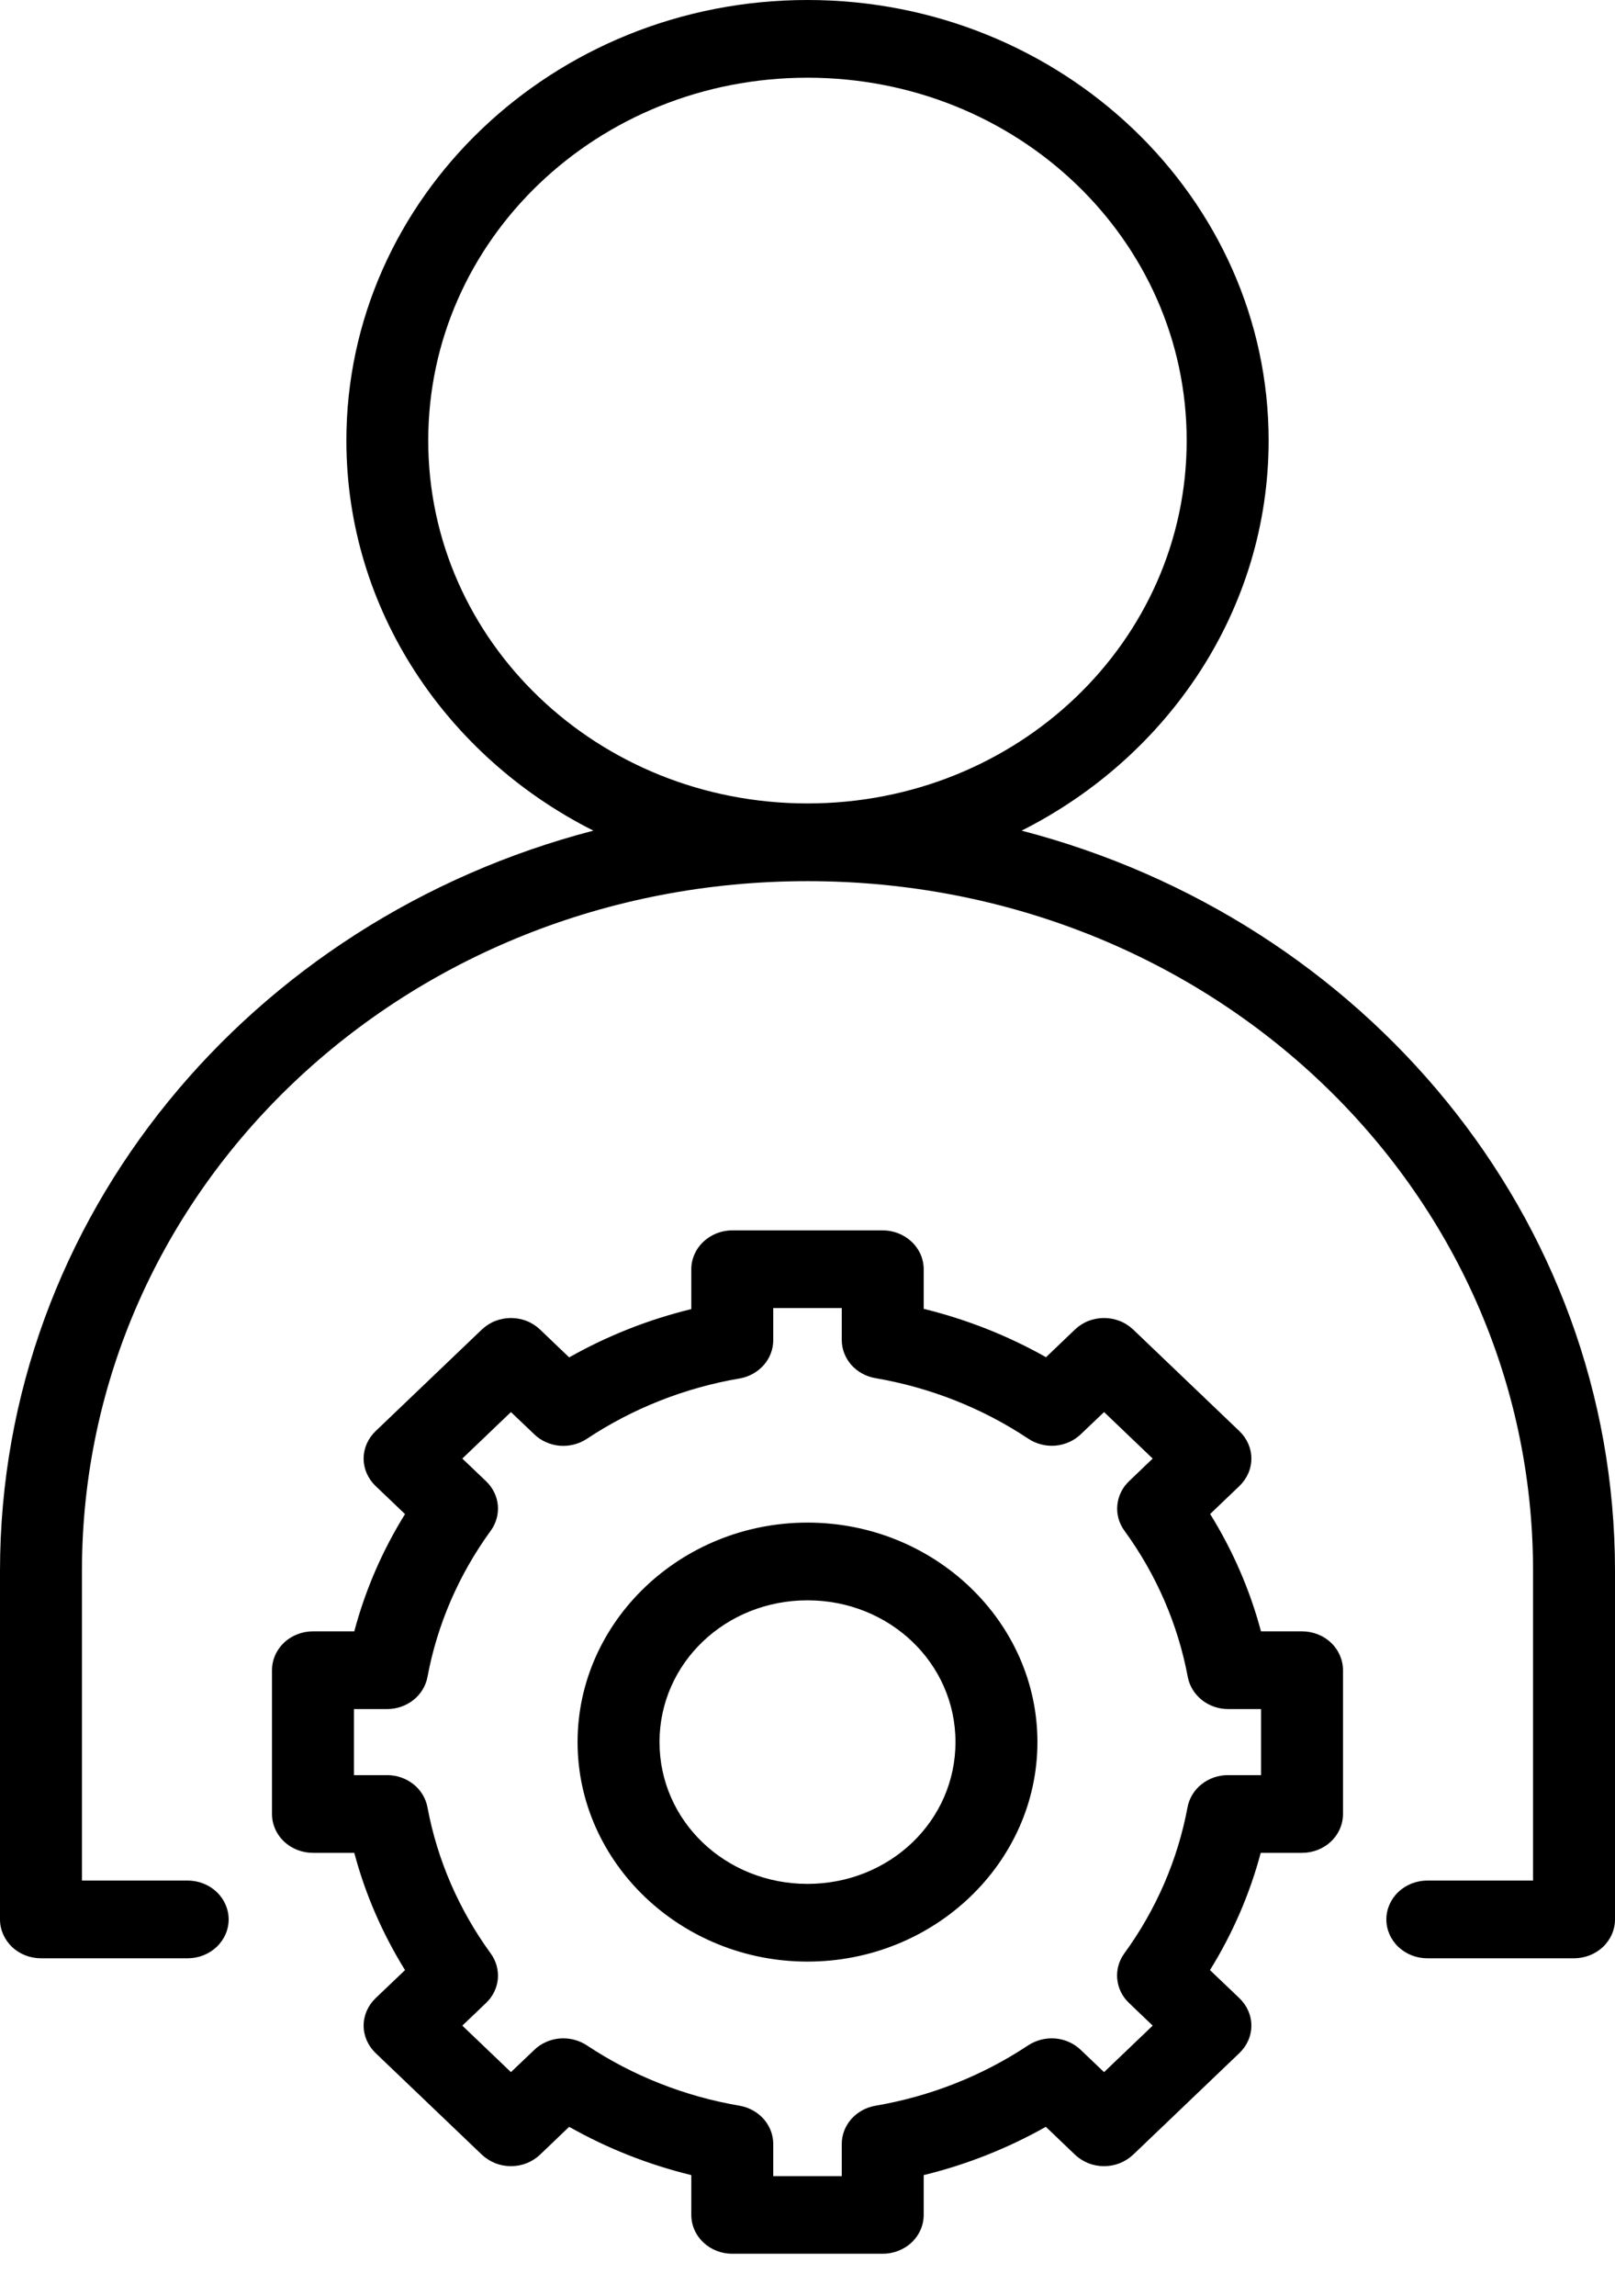 <svg width="19" height="27" viewBox="0 0 19 27" fill="none" xmlns="http://www.w3.org/2000/svg">
<path fill-rule="evenodd" clip-rule="evenodd" d="M9.5 0C6.507 0 4.075 2.327 4.075 5.181C4.075 7.169 5.254 8.9 6.981 9.769C2.953 10.816 0 14.313 0 18.477V22.574C1.45576e-05 22.695 0.051 22.811 0.141 22.897C0.231 22.983 0.354 23.031 0.482 23.031H2.208C2.336 23.031 2.458 22.983 2.549 22.897C2.639 22.811 2.69 22.695 2.69 22.574C2.69 22.453 2.639 22.337 2.549 22.251C2.458 22.165 2.336 22.117 2.208 22.117H0.964V18.477C0.964 13.973 4.763 10.363 9.5 10.363C14.237 10.363 18.036 13.973 18.036 18.477V22.117H16.792C16.664 22.117 16.542 22.165 16.451 22.251C16.361 22.337 16.31 22.453 16.31 22.574C16.31 22.695 16.361 22.811 16.451 22.897C16.542 22.983 16.664 23.031 16.792 23.031H18.518C18.646 23.031 18.768 22.983 18.859 22.897C18.949 22.811 19 22.695 19 22.574V18.477C19 14.313 16.047 10.816 12.019 9.769C13.745 8.9 14.925 7.169 14.925 5.181C14.925 2.327 12.492 0 9.5 0ZM9.5 0.914C11.968 0.914 13.961 2.817 13.961 5.181C13.961 7.545 11.968 9.449 9.5 9.449C7.032 9.449 5.038 7.545 5.038 5.181C5.038 2.817 7.032 0.914 9.5 0.914ZM8.615 14.47C8.487 14.47 8.365 14.519 8.275 14.604C8.184 14.69 8.133 14.806 8.133 14.927V15.396C7.628 15.519 7.145 15.71 6.696 15.964L6.353 15.636C6.309 15.594 6.255 15.559 6.197 15.536C6.138 15.513 6.075 15.501 6.011 15.501C5.948 15.501 5.885 15.513 5.826 15.536C5.767 15.559 5.714 15.594 5.669 15.636L4.418 16.832C4.329 16.918 4.278 17.033 4.278 17.154C4.278 17.275 4.329 17.39 4.418 17.476L4.765 17.807C4.498 18.237 4.297 18.701 4.168 19.186H3.682C3.554 19.186 3.431 19.234 3.341 19.32C3.251 19.405 3.2 19.522 3.2 19.643V21.334C3.2 21.455 3.251 21.572 3.341 21.657C3.431 21.743 3.554 21.791 3.682 21.791H4.168C4.297 22.276 4.498 22.739 4.765 23.17L4.418 23.501C4.329 23.587 4.278 23.702 4.278 23.823C4.278 23.944 4.329 24.059 4.418 24.145L5.669 25.341C5.714 25.383 5.767 25.417 5.826 25.441C5.885 25.464 5.948 25.476 6.011 25.476C6.075 25.476 6.138 25.464 6.197 25.441C6.255 25.417 6.309 25.383 6.353 25.341L6.696 25.013C7.145 25.267 7.628 25.458 8.133 25.581V26.049C8.133 26.171 8.184 26.287 8.275 26.373C8.365 26.458 8.487 26.506 8.615 26.506H10.385C10.512 26.506 10.635 26.458 10.725 26.373C10.816 26.287 10.867 26.171 10.867 26.049V25.581C11.372 25.458 11.855 25.266 12.304 25.013L12.647 25.341C12.691 25.383 12.745 25.417 12.803 25.441C12.862 25.464 12.925 25.476 12.989 25.476C13.052 25.476 13.115 25.464 13.174 25.441C13.233 25.417 13.286 25.383 13.331 25.341L14.582 24.145C14.671 24.059 14.722 23.944 14.722 23.823C14.722 23.702 14.671 23.587 14.582 23.501L14.235 23.17C14.502 22.739 14.703 22.276 14.832 21.791H15.318C15.446 21.791 15.569 21.743 15.659 21.657C15.749 21.572 15.8 21.455 15.8 21.334V19.643C15.8 19.522 15.749 19.405 15.659 19.32C15.569 19.234 15.446 19.186 15.318 19.186H14.835C14.706 18.701 14.504 18.236 14.237 17.806L14.582 17.476C14.671 17.39 14.722 17.275 14.722 17.154C14.722 17.033 14.671 16.918 14.582 16.832L13.331 15.636C13.286 15.594 13.233 15.559 13.174 15.536C13.115 15.513 13.052 15.501 12.989 15.501C12.925 15.501 12.862 15.513 12.803 15.536C12.745 15.559 12.691 15.594 12.647 15.636L12.306 15.962C11.857 15.708 11.372 15.517 10.867 15.393V14.927C10.867 14.806 10.816 14.69 10.725 14.604C10.635 14.519 10.512 14.47 10.385 14.47H8.615ZM9.097 15.384H9.903V15.759C9.903 15.866 9.943 15.969 10.015 16.052C10.088 16.134 10.188 16.189 10.299 16.208C10.945 16.319 11.558 16.561 12.097 16.92C12.19 16.982 12.303 17.011 12.416 17.002C12.529 16.992 12.635 16.945 12.715 16.868L12.989 16.607L13.561 17.154L13.283 17.42C13.203 17.496 13.155 17.596 13.145 17.702C13.135 17.808 13.164 17.914 13.228 18.002C13.604 18.517 13.858 19.104 13.974 19.723C13.994 19.828 14.053 19.924 14.139 19.993C14.226 20.062 14.335 20.1 14.449 20.1H14.836V20.877H14.445C14.332 20.877 14.223 20.915 14.136 20.984C14.049 21.053 13.991 21.149 13.971 21.255C13.856 21.872 13.602 22.459 13.227 22.974C13.163 23.062 13.134 23.168 13.144 23.274C13.154 23.381 13.202 23.48 13.282 23.556L13.561 23.823L12.989 24.37L12.714 24.108C12.634 24.031 12.528 23.984 12.415 23.974C12.302 23.965 12.189 23.994 12.096 24.055C11.557 24.413 10.945 24.655 10.3 24.765C10.188 24.784 10.088 24.84 10.015 24.922C9.943 25.004 9.903 25.108 9.903 25.215V25.593H9.097V25.215C9.097 25.108 9.057 25.004 8.985 24.922C8.912 24.84 8.812 24.784 8.701 24.765C8.055 24.655 7.443 24.413 6.904 24.055C6.811 23.994 6.698 23.965 6.585 23.974C6.472 23.984 6.366 24.031 6.286 24.108L6.011 24.37L5.439 23.823L5.719 23.556C5.798 23.48 5.847 23.381 5.857 23.274C5.866 23.168 5.837 23.062 5.773 22.974C5.398 22.459 5.144 21.872 5.029 21.255C5.009 21.149 4.951 21.053 4.864 20.984C4.777 20.915 4.668 20.877 4.555 20.877H4.164V20.1H4.555C4.668 20.1 4.777 20.062 4.864 19.993C4.951 19.924 5.009 19.828 5.029 19.723C5.144 19.105 5.398 18.518 5.773 18.003C5.837 17.915 5.866 17.809 5.857 17.703C5.847 17.596 5.798 17.497 5.719 17.421L5.439 17.154L6.011 16.607L6.286 16.869C6.366 16.946 6.472 16.993 6.585 17.003C6.698 17.012 6.811 16.983 6.904 16.922C7.443 16.564 8.055 16.322 8.701 16.212C8.812 16.193 8.912 16.137 8.985 16.055C9.057 15.973 9.097 15.869 9.097 15.762L9.097 15.384ZM9.5 17.907C8.01 17.907 6.795 19.07 6.795 20.488C6.795 21.907 8.01 23.07 9.5 23.07C10.99 23.07 12.205 21.907 12.205 20.488C12.205 19.07 10.99 17.907 9.5 17.907ZM9.5 18.821C10.465 18.821 11.241 19.56 11.241 20.488C11.241 21.417 10.465 22.156 9.5 22.156C8.535 22.156 7.759 21.417 7.759 20.488C7.759 19.56 8.535 18.821 9.5 18.821Z" fill="black"/>
</svg>
